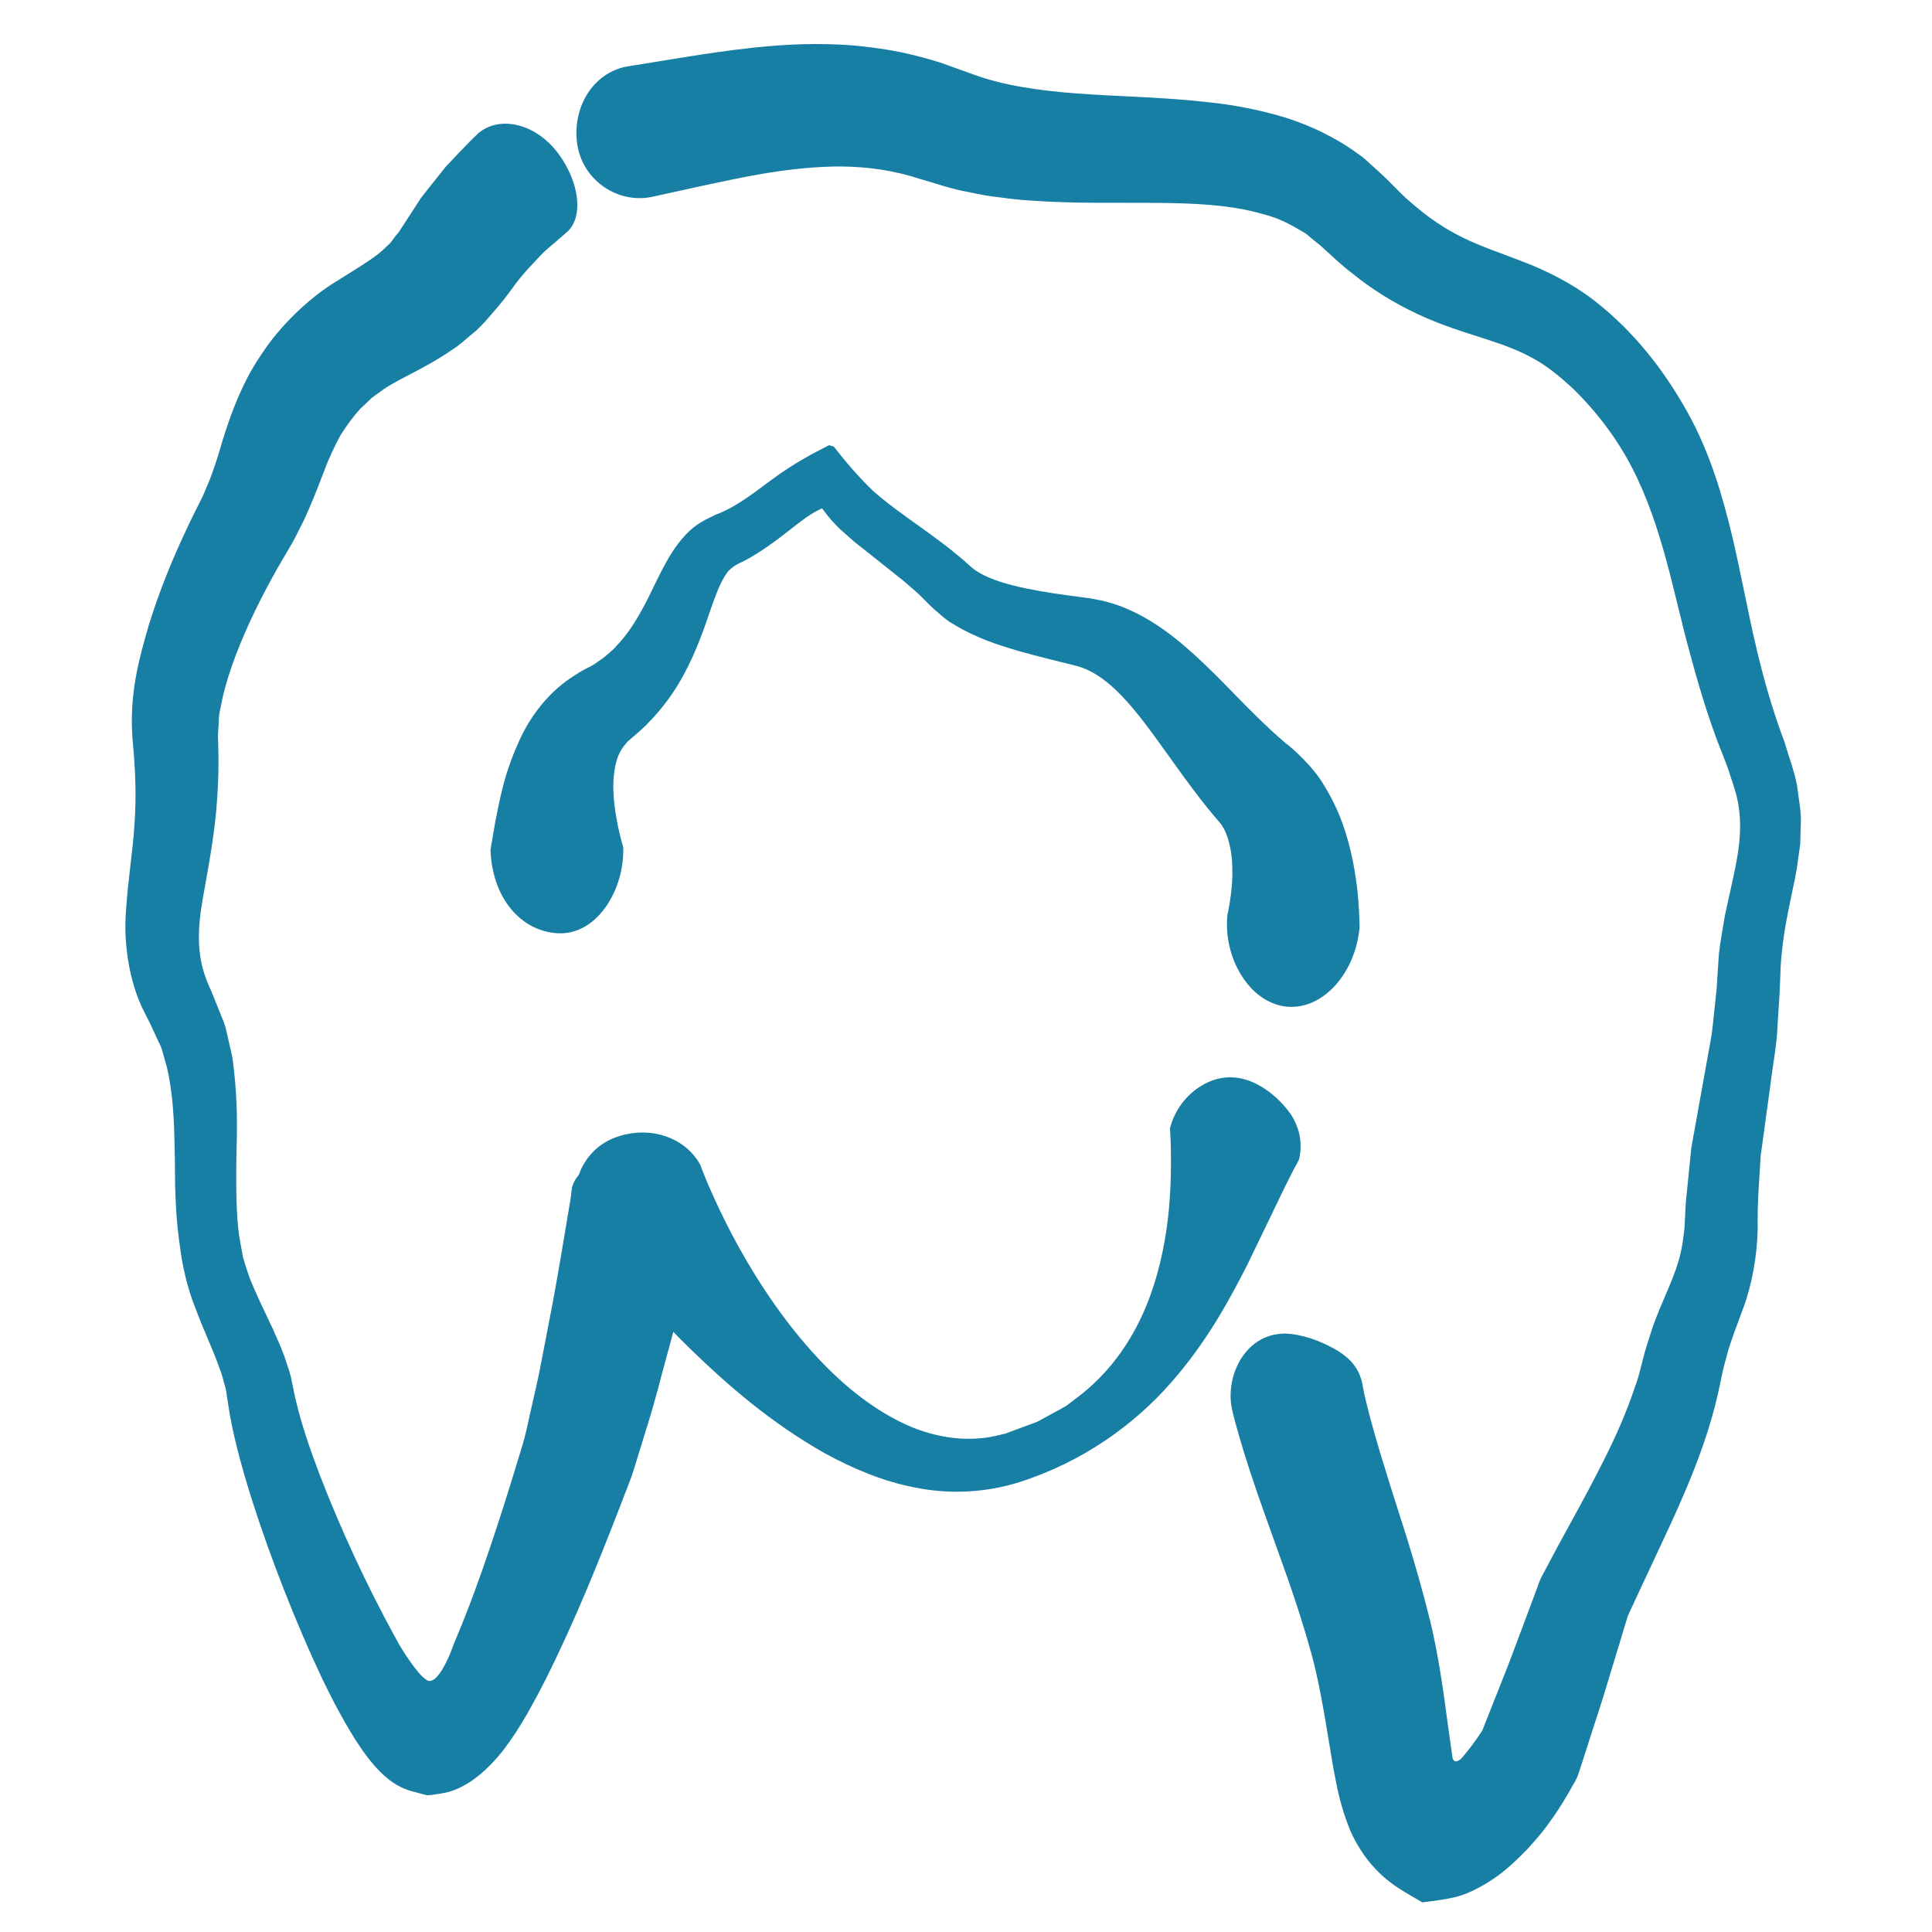 <?xml version="1.0" encoding="utf-8"?>
<!-- Generator: Adobe Illustrator 16.0.0, SVG Export Plug-In . SVG Version: 6.00 Build 0)  -->
<!DOCTYPE svg PUBLIC "-//W3C//DTD SVG 1.1//EN" "http://www.w3.org/Graphics/SVG/1.1/DTD/svg11.dtd">
<svg version="1.1" id="Layer_1" xmlns="http://www.w3.org/2000/svg" xmlns:xlink="http://www.w3.org/1999/xlink" x="0px" y="0px"
	 width="100px" height="100px" viewBox="0 0 100 100" enable-background="new 0 0 100 100" xml:space="preserve">
<g>
	<g>
		<g>
			<path fill="#177EA4" d="M30.192,63.546c0,0,0.524,0.692,1.477,1.845c0.955,1.15,2.342,2.756,4.162,4.527
				c1.823,1.76,4.068,3.731,6.894,5.323c1.423,0.771,2.998,1.453,4.729,1.771c1.723,0.338,3.587,0.249,5.302-0.296
				c3.284-1.04,5.961-2.991,7.83-5.123c1.889-2.135,3.052-4.33,3.959-6.096c0.852-1.766,1.52-3.15,1.976-4.094
				c0.449-0.909,0.71-1.367,0.71-1.367c0.106-0.423,0.114-0.841,0.039-1.247c-0.07-0.371-0.225-0.74-0.445-1.094
				c-0.43-0.619-1.103-1.286-1.969-1.673c-0.863-0.386-1.801-0.352-2.65,0.164c-0.392,0.228-0.75,0.549-1.046,0.945
				c-0.275,0.368-0.485,0.801-0.604,1.273c0,0,0.034,0.379,0.047,1.112c0.014,0.725,0.014,1.772-0.103,3.109
				c-0.134,1.319-0.389,2.939-1.063,4.701c-0.674,1.747-1.828,3.65-3.778,5.083l-0.453,0.345c-0.16,0.104-0.334,0.187-0.5,0.281
				l-1.016,0.554l-1.104,0.409l-0.551,0.205l-0.529,0.125c-1.415,0.307-2.875,0.108-4.232-0.427
				c-2.733-1.118-4.94-3.408-6.559-5.531c-1.63-2.153-2.738-4.225-3.444-5.7c-0.709-1.479-1.024-2.376-1.024-2.376
				c-0.793-1.464-2.703-2.084-4.472-1.39C30.01,59.599,29.226,61.756,30.192,63.546z"/>
		</g>
	</g>
</g>
<g>
	<g>
		<g>
			<path fill="#177EA4" d="M70.371,48.025c0,0,0.005-0.312-0.032-0.908c-0.027-0.591-0.102-1.472-0.327-2.611
				c-0.241-1.131-0.63-2.58-1.661-4.146c-0.505-0.762-1.442-1.632-1.808-1.894c-0.494-0.421-1.01-0.897-1.552-1.435
				c-1.097-1.06-2.241-2.367-3.78-3.678c-0.773-0.647-1.663-1.299-2.74-1.78c-0.532-0.243-1.118-0.431-1.721-0.541
				c-0.327-0.074-0.529-0.086-0.781-0.123l-0.725-0.098c-0.966-0.129-1.91-0.284-2.809-0.51c-0.908-0.234-1.708-0.521-2.25-1.025
				c-1.687-1.543-3.536-2.563-5.038-3.907c-0.746-0.723-1.388-1.478-1.991-2.254l-0.206-0.062c-0.067-0.027-0.163,0.068-0.243,0.096
				l-0.5,0.259c-0.335,0.169-0.64,0.363-0.958,0.541c-0.624,0.382-1.222,0.807-1.803,1.249c-0.899,0.67-1.628,1.16-2.399,1.44
				c-0.465,0.219-0.926,0.448-1.304,0.793c-0.369,0.335-0.702,0.76-0.942,1.132c-0.468,0.741-0.765,1.408-1.068,2.011
				c-0.578,1.206-1.139,2.143-1.79,2.822c-0.154,0.178-0.321,0.33-0.492,0.468c-0.158,0.151-0.334,0.272-0.508,0.386
				c-0.164,0.124-0.338,0.229-0.521,0.314c-0.2,0.11-0.268,0.126-0.654,0.379c-1.296,0.795-2.172,1.977-2.7,2.993
				c-1.023,2.077-1.212,3.591-1.428,4.575c-0.166,0.966-0.252,1.472-0.252,1.472c0.095,2.68,1.761,4.329,3.639,4.325
				c1.918-0.006,3.307-2.292,3.231-4.465c0,0-0.122-0.371-0.271-1.064c-0.13-0.667-0.333-1.745-0.199-2.771
				c0.066-0.518,0.191-0.986,0.5-1.39l0.127-0.152c0.03-0.032,0.023-0.043,0.083-0.095l0.186-0.16
				c0.246-0.219,0.505-0.425,0.747-0.668c0.484-0.486,0.947-1.028,1.358-1.63c0.821-1.201,1.4-2.62,1.849-3.953
				c0.234-0.666,0.451-1.325,0.704-1.829c0.135-0.259,0.223-0.408,0.365-0.58c0.151-0.151,0.322-0.284,0.525-0.381
				c0.728-0.324,1.678-0.979,2.482-1.614l0.574-0.447l0.437-0.324c0.15-0.102,0.304-0.2,0.461-0.292l0.245-0.125
				c0.04-0.016,0.083-0.051,0.121-0.052l0.087,0.113c0.183,0.245,0.371,0.484,0.583,0.695l0.152,0.164l0.184,0.17l0.654,0.577
				l2.538,2.017c0.367,0.326,0.768,0.64,1.08,0.976l0.248,0.247c0.077,0.078,0.153,0.156,0.325,0.306
				c0.292,0.25,0.609,0.546,0.9,0.697c1.204,0.745,2.334,1.097,3.402,1.412c1.067,0.304,2.092,0.546,3.053,0.787
				c0.627,0.176,1.174,0.516,1.732,0.997c1.11,0.964,2.107,2.409,3.099,3.788c0.492,0.692,1.002,1.392,1.513,2.055
				c0.265,0.333,0.516,0.66,0.79,0.976c0.113,0.14,0.312,0.354,0.352,0.428c0.035,0.068,0.072,0.13,0.113,0.188
				c0.273,0.543,0.424,1.311,0.427,2.028c0.021,0.708-0.063,1.333-0.129,1.752c-0.066,0.422-0.123,0.652-0.123,0.652
				c-0.096,0.958,0.087,1.911,0.501,2.748c0.421,0.832,1.056,1.553,1.956,1.877c0.883,0.32,1.89,0.126,2.727-0.58
				C69.555,50.69,70.225,49.489,70.371,48.025z"/>
		</g>
	</g>
</g>
<g>
	<g>
		<g>
			<path fill="#177EA4" d="M63.773,72.964c0,0.001,0.421,1.913,1.772,5.639c0.648,1.86,1.571,4.216,2.342,7.019
				c0.368,1.352,0.647,2.967,0.957,4.884c0.041,0.246,0.083,0.495,0.125,0.747l0.07,0.394l0.101,0.517
				c0.164,0.888,0.421,1.809,0.777,2.649c0.38,0.825,0.879,1.562,1.513,2.16c0.626,0.62,1.396,1.025,2.191,1.492
				c0.597-0.074,1.183-0.144,1.785-0.293c0.604-0.161,1.219-0.485,1.837-0.887c0.62-0.406,1.22-0.966,1.805-1.565
				c0.28-0.319,0.573-0.63,0.849-0.987c0.209-0.267,0.357-0.485,0.538-0.739c0.344-0.502,0.657-1.01,0.982-1.604
				c0.274-0.421,0.357-0.833,0.447-1.077c0.089-0.278,0.181-0.562,0.272-0.848c0.355-1.128,0.779-2.367,1.121-3.531
				c0.18-0.592,0.361-1.193,0.547-1.803c0.093-0.306,0.186-0.612,0.279-0.922l0.132-0.435c0.032-0.119,0.03-0.112,0.108-0.285
				c0.556-1.188,1.123-2.404,1.698-3.637c1.169-2.485,2.393-5.228,2.989-8.123c0.076-0.341,0.146-0.742,0.226-1.033l0.236-0.872
				c0.194-0.604,0.421-1.207,0.672-1.884c0.534-1.362,0.81-2.952,0.834-4.343c-0.022-1.479,0.088-2.546,0.153-3.758
				c0.168-1.227,0.33-2.413,0.485-3.547c0.141-1.167,0.36-2.221,0.396-3.33c0.034-0.541,0.068-1.064,0.101-1.569
				c0.019-0.463,0.036-0.909,0.053-1.336c0.091-1.694,0.444-3.092,0.655-4.178c0.085-0.386,0.177-0.834,0.242-1.364
				c0.037-0.261,0.077-0.536,0.118-0.825c0.007-0.298,0.014-0.61,0.021-0.935c0.06-0.653-0.098-1.348-0.188-2.098
				c-0.136-0.734-0.423-1.484-0.656-2.274c-0.54-1.421-1.022-3.032-1.44-4.81c-0.426-1.778-0.77-3.725-1.258-5.813
				c-0.5-2.076-1.143-4.33-2.342-6.469c-1.204-2.139-2.723-4.129-4.864-5.785c-1.07-0.816-2.331-1.46-3.53-1.925
				c-1.204-0.472-2.289-0.825-3.231-1.295c-0.948-0.461-1.793-1.05-2.597-1.749c-0.408-0.333-0.784-0.73-1.165-1.114
				c-0.154-0.163-0.484-0.462-0.741-0.698c-0.279-0.24-0.534-0.517-0.841-0.72c-1.191-0.881-2.521-1.51-3.843-1.926
				c-1.316-0.396-2.626-0.646-3.865-0.778C60.153,5.014,57.85,5,55.781,4.84c-2.072-0.15-3.908-0.435-5.4-0.987
				c-0.463-0.166-0.919-0.33-1.368-0.49c-0.537-0.205-1.074-0.34-1.603-0.479c-1.06-0.272-2.097-0.418-3.085-0.517
				c-1.979-0.174-3.729-0.063-5.209,0.087c-1.48,0.157-2.715,0.349-3.701,0.508c-1.921,0.312-3.005,0.487-3.005,0.487
				c-1.682,0.336-2.769,2.033-2.545,3.922c0.223,1.881,2.024,3.189,3.859,2.823c0,0,0.983-0.215,2.729-0.598
				C38.15,9.242,40.52,8.68,43.129,8.62c1.301-0.023,2.666,0.109,4.03,0.502c0.419,0.125,0.845,0.253,1.276,0.382
				c0.538,0.169,1.084,0.329,1.634,0.424c0.553,0.12,1.109,0.227,1.655,0.284c0.555,0.078,1.107,0.141,1.649,0.169
				c2.188,0.161,4.33,0.103,6.381,0.119c2.048,0.01,4.022,0.103,5.642,0.59c0.843,0.205,1.51,0.59,2.171,0.985
				c0.153,0.115,0.292,0.248,0.443,0.366c0.163,0.139,0.257,0.186,0.529,0.445c0.475,0.426,0.921,0.865,1.45,1.259
				c0.999,0.819,2.167,1.541,3.366,2.102c1.2,0.567,2.419,0.942,3.422,1.262c1.013,0.32,1.813,0.62,2.54,1.021
				c0.729,0.384,1.383,0.934,2.036,1.522c1.302,1.259,2.369,2.684,3.139,4.193c1.559,3.019,2.143,6.528,2.967,9.527
				c0.403,1.506,0.818,2.887,1.251,4.086c0.206,0.601,0.441,1.15,0.635,1.658c0.172,0.468,0.253,0.769,0.37,1.102
				c0.316,0.927,0.493,2.044,0.212,3.701c-0.134,0.829-0.393,1.873-0.648,3.078c-0.103,0.634-0.229,1.286-0.308,1.976
				c-0.023,0.352-0.048,0.709-0.072,1.071c-0.024,0.346-0.039,0.778-0.075,1.014c-0.059,0.556-0.118,1.123-0.18,1.703
				c-0.063,0.588-0.22,1.287-0.327,1.943c-0.251,1.391-0.509,2.826-0.773,4.296c-0.085,0.839-0.17,1.687-0.257,2.542
				c-0.049,0.478-0.05,0.723-0.07,1.075c-0.015,0.332-0.026,0.667-0.08,0.959c-0.144,1.279-0.495,2.055-1.215,3.726
				c-0.161,0.416-0.328,0.798-0.474,1.279c-0.146,0.452-0.312,0.968-0.38,1.263l-0.271,1.035c-0.103,0.335-0.226,0.652-0.336,0.979
				c-0.457,1.297-1.063,2.589-1.731,3.881c-0.653,1.284-1.39,2.591-2.091,3.885c-0.177,0.332-0.353,0.661-0.527,0.988L79.81,81.58
				c-0.151,0.277-0.225,0.576-0.283,0.703c-0.253,0.676-0.501,1.341-0.745,1.995c-0.244,0.649-0.483,1.287-0.719,1.912
				c-0.231,0.585-0.458,1.157-0.679,1.715c-0.215,0.542-0.424,1.069-0.627,1.583l-0.042,0.101l-0.011,0.01l-0.164,0.247
				c-0.125,0.189-0.263,0.374-0.397,0.554c-0.136,0.18-0.275,0.351-0.414,0.516c-0.2,0.233-0.115,0.122-0.162,0.167
				c-0.04,0.028-0.077,0.049-0.111,0.063c-0.068,0.028-0.128,0.032-0.172,0.003c-0.067-0.047-0.099-0.121-0.107-0.186l-0.013-0.114
				c-0.064-0.457-0.128-0.904-0.19-1.341c-0.126-0.951-0.258-1.931-0.405-2.838c-0.142-0.905-0.332-1.894-0.532-2.724
				c-0.832-3.368-1.679-5.726-2.23-7.547c-1.139-3.607-1.298-4.807-1.298-4.807c-0.169-0.757-0.59-1.246-1.237-1.658
				c-0.624-0.37-1.454-0.758-2.399-0.882c-0.933-0.124-1.844,0.215-2.457,1.02C63.819,70.833,63.551,71.967,63.773,72.964z"/>
		</g>
	</g>
</g>
<g>
	<g>
		<g>
			<path fill="#177EA4" d="M29.596,61.531c0,0-0.021,0.172-0.059,0.495c-0.059,0.353-0.146,0.871-0.257,1.533
				c-0.221,1.328-0.533,3.237-0.995,5.549c-0.111,0.578-0.227,1.183-0.348,1.811c-0.123,0.62-0.27,1.211-0.41,1.851
				c-0.151,0.627-0.268,1.306-0.458,1.945c-0.213,0.695-0.431,1.407-0.653,2.134c-0.448,1.441-0.93,2.93-1.458,4.431
				c-0.264,0.75-0.54,1.503-0.832,2.249c-0.262,0.689-0.703,1.685-0.726,1.805c-0.12,0.316-0.264,0.657-0.462,1
				c-0.1,0.17-0.211,0.345-0.357,0.491c-0.135,0.147-0.371,0.26-0.515,0.121c-0.292-0.205-0.517-0.51-0.754-0.829l-0.35-0.51
				l-0.191-0.305l-0.107-0.178l-0.148-0.267c-1.571-2.851-2.911-5.783-3.956-8.49c-0.514-1.347-0.968-2.685-1.24-3.856
				c-0.063-0.243-0.141-0.665-0.211-0.985c-0.057-0.345-0.169-0.668-0.278-0.983c-0.195-0.646-0.467-1.193-0.695-1.727
				c-0.493-1.041-0.914-1.909-1.218-2.679c-0.133-0.383-0.247-0.736-0.34-1.059c-0.059-0.322-0.112-0.613-0.158-0.869
				c-0.001-0.007-0.002-0.015-0.009-0.049l-0.009-0.062c-0.184-1.071-0.206-2.819-0.146-5.164c0.026-1.166-0.007-2.498-0.194-3.955
				c-0.041-0.364-0.153-0.736-0.23-1.114c-0.092-0.377-0.15-0.769-0.325-1.145c-0.152-0.382-0.307-0.769-0.464-1.16
				c-0.146-0.372-0.284-0.625-0.396-0.952c-0.457-1.243-0.429-2.542-0.143-4.138c0.277-1.584,0.637-3.387,0.744-5.248
				c0.068-0.929,0.074-1.872,0.043-2.815c-0.031-0.535,0.032-0.77,0.037-1.139c-0.013-0.326,0.127-0.73,0.177-1.089
				c0.339-1.5,0.976-3.062,1.696-4.562c0.366-0.753,0.759-1.492,1.168-2.219c0.216-0.369,0.431-0.737,0.645-1.103
				c0.21-0.336,0.458-0.87,0.68-1.296c0.421-0.887,0.76-1.776,1.048-2.527c0.29-0.788,0.569-1.359,0.864-1.912
				c0.318-0.513,0.677-1.004,1.059-1.419c0.201-0.181,0.392-0.362,0.574-0.545c0.215-0.156,0.428-0.31,0.637-0.461
				c0.853-0.578,2.151-1.074,3.557-2.051c0.337-0.208,0.665-0.522,0.981-0.778c0.324-0.253,0.612-0.558,0.883-0.876
				c0.262-0.298,0.561-0.646,0.758-0.895c0.149-0.196,0.293-0.386,0.433-0.57c0.55-0.784,1.053-1.267,1.449-1.697
				c0.397-0.431,0.799-0.706,1.024-0.923c0.239-0.209,0.366-0.319,0.366-0.319c0.88-0.731,0.699-2.563-0.438-4.088
				c-1.13-1.517-2.994-2.003-4.146-1.032c0,0-0.626,0.599-1.675,1.729c-0.244,0.305-0.515,0.644-0.81,1.014
				c-0.146,0.186-0.298,0.379-0.456,0.58c-0.128,0.197-0.261,0.401-0.399,0.612c-0.137,0.211-0.279,0.43-0.425,0.655
				c-0.073,0.113-0.147,0.227-0.222,0.343l-0.113,0.175l-0.07,0.083c-0.186,0.201-0.304,0.456-0.583,0.679
				c-0.466,0.49-1.245,0.949-2.591,1.794c-1.334,0.806-2.891,2.25-3.896,3.816c-1.072,1.543-1.753,3.58-2.143,4.956
				c-0.108,0.351-0.217,0.704-0.332,1.009c-0.108,0.332-0.229,0.627-0.353,0.905c-0.067,0.151-0.106,0.272-0.193,0.452l-0.277,0.555
				C10.02,26.633,9.833,27,9.652,27.403c-0.742,1.563-1.41,3.204-1.951,4.958c-0.514,1.767-1.017,3.584-0.842,5.885
				c0.151,1.565,0.204,2.917,0.106,4.356c-0.082,1.433-0.333,2.828-0.442,4.538c-0.145,1.67,0.178,3.75,0.936,5.226
				c0.45,0.861,0.555,1.16,0.763,1.587c0.112,0.193,0.182,0.416,0.234,0.646c0.063,0.223,0.125,0.44,0.186,0.653
				c0.405,1.773,0.375,3.549,0.409,4.747c0.003,0.338,0.007,0.728,0.013,1.383c0.03,0.695,0.03,1.647,0.269,3.276
				c-0.006-0.04-0.011-0.079-0.026-0.187c0.124,1.007,0.38,2.18,0.808,3.24c0.4,1.096,0.914,2.143,1.251,3.119
				c0.106,0.256,0.161,0.487,0.225,0.723c0.077,0.235,0.132,0.478,0.155,0.729c0.051,0.319,0.103,0.644,0.155,0.972
				c0.078,0.427,0.15,0.775,0.24,1.155c0.347,1.49,0.798,2.953,1.304,4.454c0.509,1.497,1.079,3.019,1.709,4.56
				c0.316,0.771,0.646,1.546,0.996,2.325l0.542,1.173l0.398,0.803c0.145,0.297,0.321,0.622,0.5,0.951
				c0.708,1.29,1.51,2.584,2.436,3.35c0.461,0.39,0.934,0.607,1.45,0.733l0.412,0.11c0.076,0.019,0.152,0.029,0.229,0.055
				l0.232-0.019c0.305-0.04,0.587-0.086,0.857-0.149c1.059-0.3,2.018-1.108,2.892-2.228c0.43-0.569,0.831-1.194,1.207-1.849
				l0.547-0.997l0.388-0.751c1.563-3.12,2.753-6.13,3.833-8.903c0.257-0.697,0.543-1.334,0.77-2.079
				c0.219-0.715,0.433-1.411,0.64-2.086c0.44-1.379,0.711-2.54,1.026-3.665c0.616-2.218,1.044-4.06,1.361-5.333
				c0.156-0.64,0.278-1.139,0.36-1.478c0.076-0.372,0.116-0.568,0.116-0.568c0.27-1.476-1.054-2.822-2.941-3.007
				C31.515,59.626,29.803,60.396,29.596,61.531z"/>
		</g>
	</g>
</g>
</svg>
